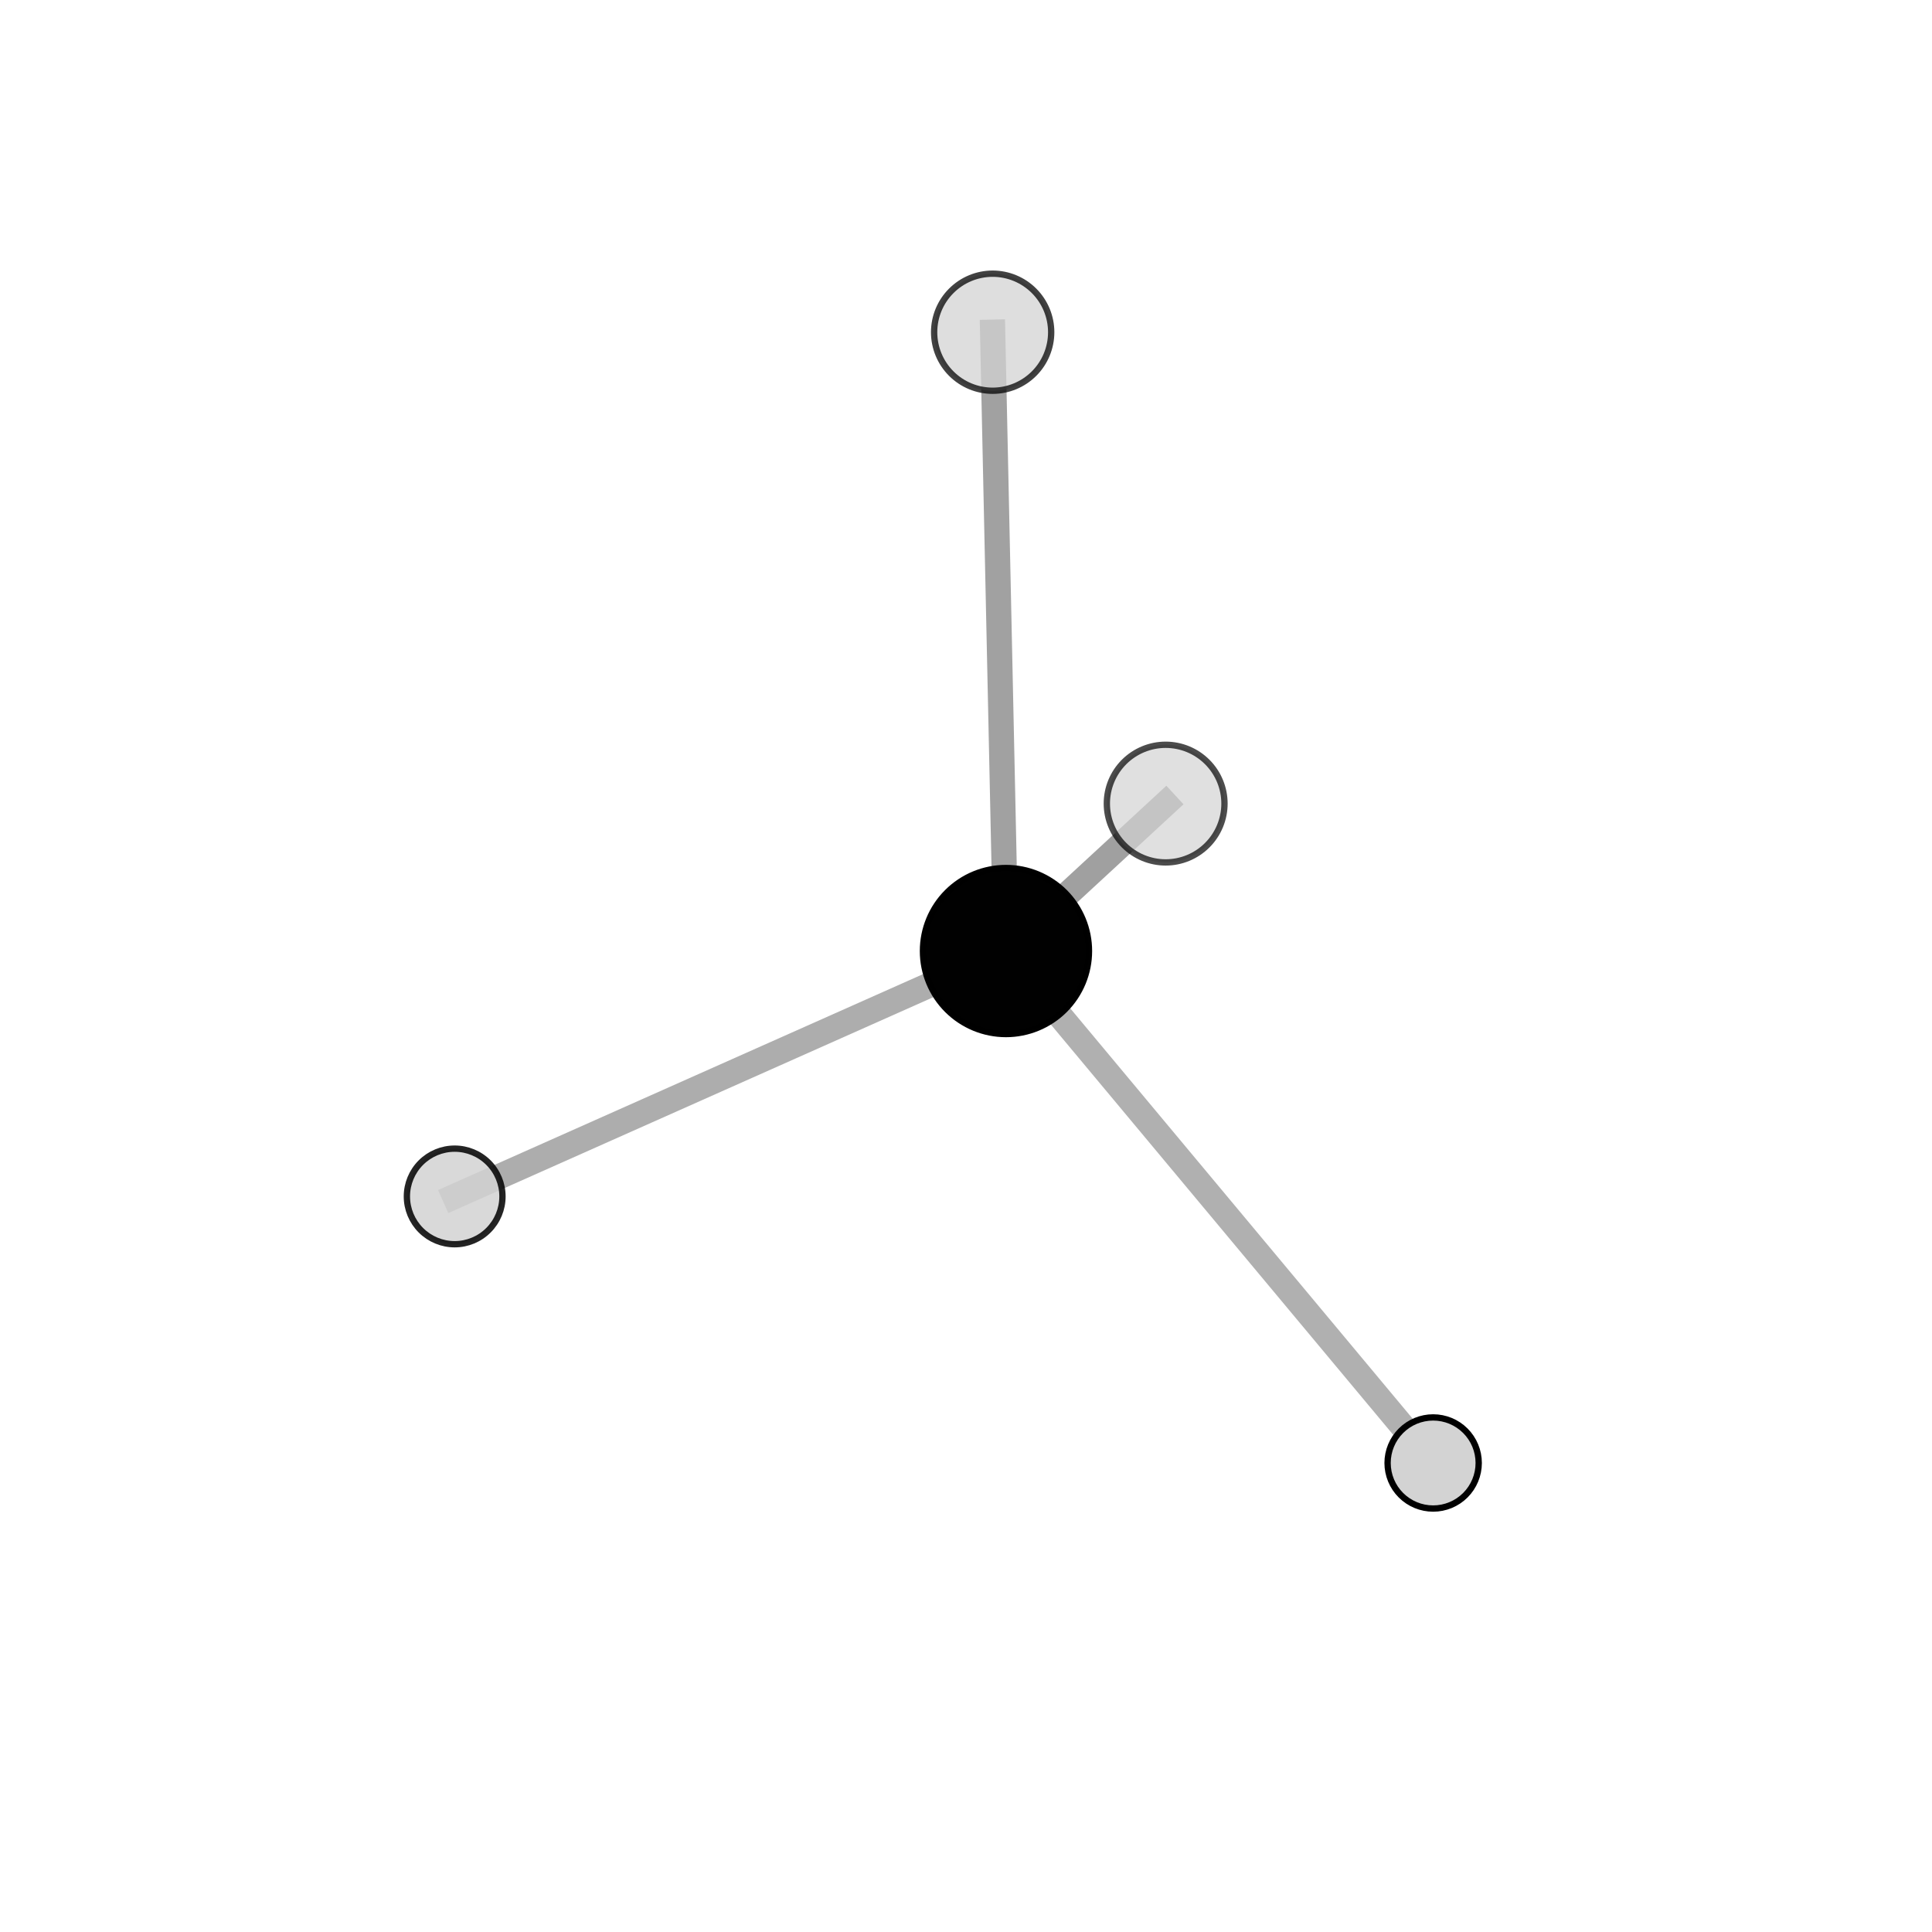 <?xml version="1.0" encoding="utf-8" standalone="no"?>
<!DOCTYPE svg PUBLIC "-//W3C//DTD SVG 1.1//EN"
  "http://www.w3.org/Graphics/SVG/1.1/DTD/svg11.dtd">
<svg xmlns:xlink="http://www.w3.org/1999/xlink" width="153pt" height="153pt" viewBox="0 0 153 153" xmlns="http://www.w3.org/2000/svg" version="1.1">
 <defs>
  <style type="text/css">*{stroke-linejoin: round; stroke-linecap: butt}</style>
 </defs>
 <g id="figure_1">
  <g id="patch_1">
   <path d="M 0 153 
L 153 153 
L 153 0 
L 0 0 
L 0 153 
z
" style="fill: none"/>
  </g>
  <g id="patch_2">
   <path d="M 7.2 145.8 
L 145.8 145.8 
L 145.8 7.2 
L 7.2 7.2 
L 7.2 145.8 
z
" style="fill: none"/>
  </g>
  <g id="axes_1">
   <g id="line2d_1">
    <path d="M 79.665 75.314 
L 36.007 94.749 
" clip-path="url(#p2b882ed89b)" style="fill: none; stroke: #808080; stroke-opacity: 0.642; stroke-width: 2; stroke-linecap: square"/>
   </g>
   <g id="line2d_2">
    <path d="M 79.665 75.314 
L 92.311 63.638 
" clip-path="url(#p2b882ed89b)" style="fill: none; stroke: #808080; stroke-opacity: 0.744; stroke-width: 2; stroke-linecap: square"/>
   </g>
   <g id="line2d_3">
    <path d="M 79.665 75.314 
L 78.611 26.309 
" clip-path="url(#p2b882ed89b)" style="fill: none; stroke: #808080; stroke-opacity: 0.741; stroke-width: 2; stroke-linecap: square"/>
   </g>
   <g id="line2d_4">
    <path d="M 79.665 75.314 
L 113.495 115.857 
" clip-path="url(#p2b882ed89b)" style="fill: none; stroke: #808080; stroke-opacity: 0.624; stroke-width: 2; stroke-linecap: square"/>
   </g>
   <g id="Path3DCollection_1">
    <path d="M 36.007 98.534 
C 37.011 98.534 37.974 98.135 38.683 97.425 
C 39.393 96.715 39.792 95.753 39.792 94.749 
C 39.792 93.745 39.393 92.782 38.683 92.072 
C 37.974 91.363 37.011 90.964 36.007 90.964 
C 35.003 90.964 34.04 91.363 33.331 92.072 
C 32.621 92.782 32.222 93.745 32.222 94.749 
C 32.222 95.753 32.621 96.715 33.331 97.425 
C 34.04 98.135 35.003 98.534 36.007 98.534 
z
" clip-path="url(#p2b882ed89b)" style="fill: #d3d3d3; fill-opacity: 0.859; stroke: #000000; stroke-opacity: 0.859; stroke-width: 0.5"/>
    <path d="M 78.611 30.945 
C 79.841 30.945 81.02 30.456 81.889 29.587 
C 82.759 28.718 83.247 27.539 83.247 26.309 
C 83.247 25.08 82.759 23.901 81.889 23.032 
C 81.02 22.162 79.841 21.674 78.611 21.674 
C 77.382 21.674 76.203 22.162 75.334 23.032 
C 74.464 23.901 73.976 25.08 73.976 26.309 
C 73.976 27.539 74.464 28.718 75.334 29.587 
C 76.203 30.456 77.382 30.945 78.611 30.945 
z
" clip-path="url(#p2b882ed89b)" style="fill: #d3d3d3; fill-opacity: 0.745; stroke: #000000; stroke-opacity: 0.745; stroke-width: 0.5"/>
    <path d="M 113.495 119.466 
C 114.452 119.466 115.369 119.086 116.046 118.409 
C 116.723 117.732 117.103 116.814 117.103 115.857 
C 117.103 114.9 116.723 113.983 116.046 113.306 
C 115.369 112.629 114.452 112.249 113.495 112.249 
C 112.538 112.249 111.62 112.629 110.943 113.306 
C 110.266 113.983 109.886 114.9 109.886 115.857 
C 109.886 116.814 110.266 117.732 110.943 118.409 
C 111.62 119.086 112.538 119.466 113.495 119.466 
z
" clip-path="url(#p2b882ed89b)" style="fill: #d3d3d3; stroke: #000000; stroke-width: 0.5"/>
    <path d="M 79.665 81.889 
C 81.408 81.889 83.081 81.196 84.314 79.963 
C 85.546 78.73 86.239 77.058 86.239 75.314 
C 86.239 73.571 85.546 71.899 84.314 70.666 
C 83.081 69.433 81.408 68.74 79.665 68.74 
C 77.921 68.74 76.249 69.433 75.016 70.666 
C 73.783 71.899 73.091 73.571 73.091 75.314 
C 73.091 77.058 73.783 78.73 75.016 79.963 
C 76.249 81.196 77.921 81.889 79.665 81.889 
z
" clip-path="url(#p2b882ed89b)" style="fill-opacity: 0.993; stroke: #000000; stroke-opacity: 0.993; stroke-width: 0.5"/>
    <path d="M 92.311 68.297 
C 93.547 68.297 94.732 67.806 95.605 66.932 
C 96.479 66.059 96.97 64.874 96.97 63.638 
C 96.97 62.403 96.479 61.218 95.605 60.344 
C 94.732 59.471 93.547 58.98 92.311 58.98 
C 91.076 58.98 89.891 59.471 89.017 60.344 
C 88.144 61.218 87.653 62.403 87.653 63.638 
C 87.653 64.874 88.144 66.059 89.017 66.932 
C 89.891 67.806 91.076 68.297 92.311 68.297 
z
" clip-path="url(#p2b882ed89b)" style="fill: #d3d3d3; fill-opacity: 0.7; stroke: #000000; stroke-opacity: 0.7; stroke-width: 0.5"/>
   </g>
  </g>
 </g>
 <defs>
  <clipPath id="p2b882ed89b">
   <rect x="7.2" y="7.2" width="138.6" height="138.6"/>
  </clipPath>
 </defs>
</svg>
